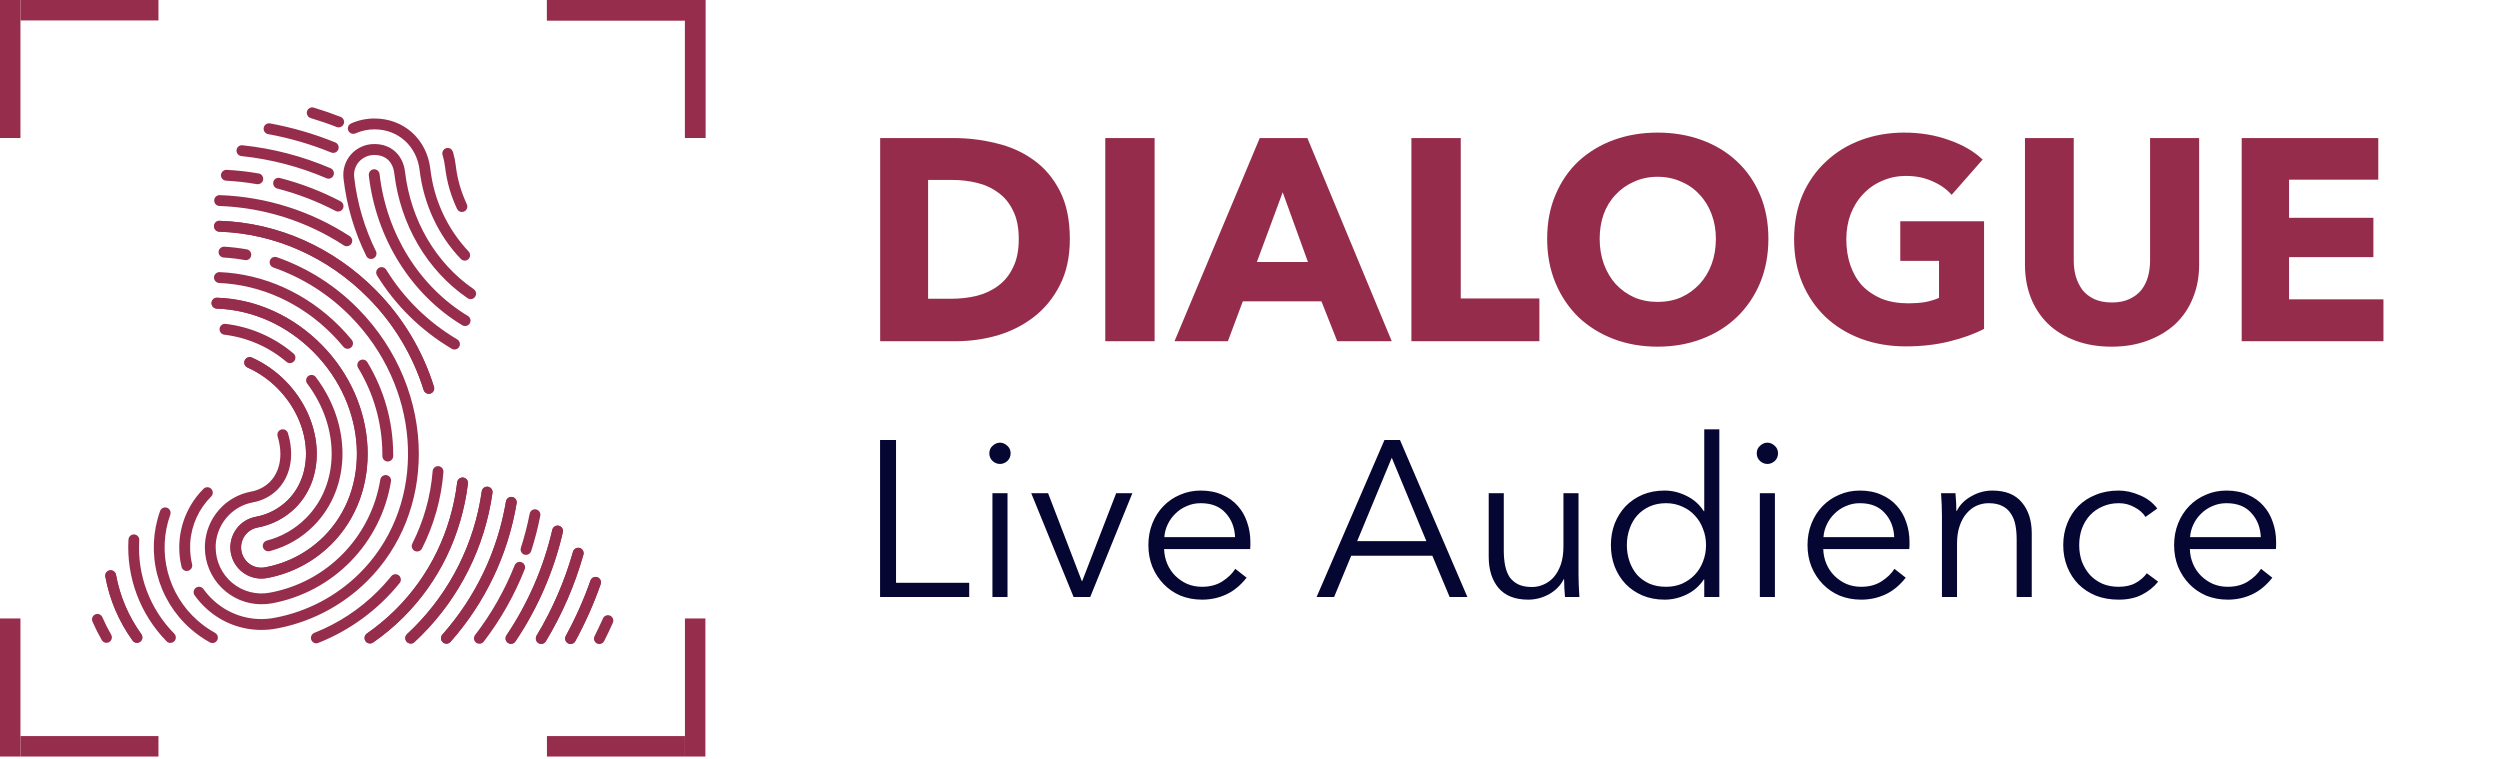 <svg width="303" height="92" viewBox="0 0 303 92" fill="none" xmlns="http://www.w3.org/2000/svg">
<path d="M129.665 28.974C129.665 31.13 129.26 32.997 128.448 34.573C127.66 36.127 126.605 37.414 125.283 38.434C123.985 39.431 122.513 40.173 120.867 40.66C119.22 41.123 117.551 41.355 115.858 41.355H106.677V16.732H115.58C117.319 16.732 119.035 16.941 120.727 17.358C122.42 17.752 123.927 18.425 125.249 19.375C126.57 20.303 127.637 21.555 128.448 23.131C129.26 24.708 129.665 26.656 129.665 28.974ZM123.475 28.974C123.475 27.583 123.243 26.435 122.779 25.531C122.339 24.604 121.736 23.873 120.971 23.34C120.229 22.784 119.371 22.389 118.397 22.158C117.447 21.926 116.461 21.81 115.441 21.81H112.485V36.208H115.302C116.369 36.208 117.389 36.092 118.363 35.86C119.359 35.605 120.229 35.2 120.971 34.643C121.736 34.087 122.339 33.345 122.779 32.417C123.243 31.49 123.475 30.342 123.475 28.974ZM133.958 41.355V16.732H139.939V41.355H133.958ZM162.071 41.355L160.158 36.521H150.629L148.82 41.355H142.352L152.681 16.732H158.454L168.679 41.355H162.071ZM155.463 23.305L152.333 31.756H158.524L155.463 23.305ZM171.062 41.355V16.732H177.044V36.173H186.573V41.355H171.062ZM214.329 28.939C214.329 30.887 213.993 32.672 213.321 34.295C212.648 35.895 211.709 37.275 210.504 38.434C209.321 39.57 207.907 40.451 206.261 41.077C204.614 41.703 202.829 42.016 200.905 42.016C198.98 42.016 197.195 41.703 195.549 41.077C193.926 40.451 192.512 39.57 191.306 38.434C190.123 37.275 189.196 35.895 188.524 34.295C187.851 32.672 187.515 30.887 187.515 28.939C187.515 26.969 187.851 25.195 188.524 23.618C189.196 22.018 190.123 20.662 191.306 19.549C192.512 18.436 193.926 17.578 195.549 16.976C197.195 16.373 198.98 16.071 200.905 16.071C202.829 16.071 204.614 16.373 206.261 16.976C207.907 17.578 209.321 18.436 210.504 19.549C211.709 20.662 212.648 22.018 213.321 23.618C213.993 25.195 214.329 26.969 214.329 28.939ZM207.965 28.939C207.965 27.873 207.791 26.876 207.443 25.948C207.095 25.021 206.608 24.233 205.982 23.584C205.38 22.911 204.638 22.389 203.757 22.018C202.899 21.624 201.948 21.427 200.905 21.427C199.861 21.427 198.911 21.624 198.053 22.018C197.195 22.389 196.453 22.911 195.827 23.584C195.201 24.233 194.714 25.021 194.366 25.948C194.042 26.876 193.879 27.873 193.879 28.939C193.879 30.052 194.053 31.084 194.401 32.035C194.749 32.962 195.224 33.762 195.827 34.434C196.453 35.107 197.195 35.64 198.053 36.034C198.911 36.405 199.861 36.591 200.905 36.591C201.948 36.591 202.899 36.405 203.757 36.034C204.614 35.64 205.356 35.107 205.982 34.434C206.608 33.762 207.095 32.962 207.443 32.035C207.791 31.084 207.965 30.052 207.965 28.939ZM240.468 39.86C239.262 40.486 237.848 40.996 236.225 41.39C234.625 41.784 232.875 41.981 230.974 41.981C229.003 41.981 227.183 41.668 225.513 41.042C223.867 40.416 222.441 39.535 221.236 38.399C220.053 37.263 219.126 35.907 218.453 34.33C217.781 32.73 217.445 30.956 217.445 29.009C217.445 27.038 217.781 25.253 218.453 23.653C219.149 22.053 220.1 20.697 221.305 19.584C222.511 18.448 223.925 17.578 225.548 16.976C227.171 16.373 228.922 16.071 230.8 16.071C232.747 16.071 234.556 16.373 236.225 16.976C237.894 17.555 239.251 18.344 240.294 19.34L236.538 23.618C235.958 22.946 235.193 22.401 234.243 21.984C233.292 21.543 232.214 21.323 231.008 21.323C229.965 21.323 229.003 21.52 228.122 21.914C227.241 22.285 226.476 22.818 225.826 23.514C225.177 24.186 224.667 24.998 224.296 25.948C223.948 26.876 223.774 27.896 223.774 29.009C223.774 30.145 223.937 31.188 224.261 32.139C224.586 33.09 225.061 33.913 225.687 34.608C226.336 35.281 227.125 35.814 228.052 36.208C229.003 36.579 230.081 36.764 231.287 36.764C231.982 36.764 232.643 36.718 233.269 36.625C233.895 36.509 234.475 36.336 235.008 36.104V31.617H230.313V26.818H240.468V39.86ZM266.536 32.069C266.536 33.553 266.281 34.91 265.771 36.139C265.284 37.344 264.577 38.388 263.65 39.269C262.722 40.126 261.598 40.799 260.276 41.286C258.978 41.773 257.529 42.016 255.929 42.016C254.306 42.016 252.845 41.773 251.547 41.286C250.248 40.799 249.147 40.126 248.243 39.269C247.339 38.388 246.643 37.344 246.156 36.139C245.669 34.91 245.426 33.553 245.426 32.069V16.732H251.338V31.582C251.338 32.255 251.419 32.892 251.582 33.495C251.767 34.098 252.034 34.643 252.381 35.13C252.752 35.594 253.228 35.965 253.807 36.243C254.41 36.521 255.129 36.66 255.964 36.66C256.798 36.66 257.505 36.521 258.085 36.243C258.688 35.965 259.175 35.594 259.546 35.13C259.917 34.643 260.183 34.098 260.346 33.495C260.508 32.892 260.589 32.255 260.589 31.582V16.732H266.536V32.069ZM271.693 41.355V16.732H288.248V21.775H277.432V26.401H287.656V31.165H277.432V36.278H288.874V41.355H271.693Z" fill="#962C4C"/>
<path d="M108.599 70.635H117.468V72.355H106.664V53.328H108.599V70.635ZM122.111 72.355H120.283V59.778H122.111V72.355ZM122.487 54.941C122.487 55.317 122.353 55.63 122.084 55.881C121.815 56.114 121.519 56.231 121.197 56.231C120.874 56.231 120.579 56.114 120.31 55.881C120.041 55.63 119.907 55.317 119.907 54.941C119.907 54.565 120.041 54.26 120.31 54.027C120.579 53.776 120.874 53.651 121.197 53.651C121.519 53.651 121.815 53.776 122.084 54.027C122.353 54.26 122.487 54.565 122.487 54.941ZM132.135 72.355H130.119L124.986 59.778H127.029L131.114 70.42H131.167L135.279 59.778H137.241L132.135 72.355ZM149.691 65.099C149.637 63.917 149.252 62.94 148.536 62.17C147.837 61.382 146.833 60.987 145.526 60.987C144.916 60.987 144.352 61.104 143.833 61.337C143.313 61.552 142.856 61.856 142.462 62.251C142.068 62.627 141.754 63.066 141.521 63.567C141.288 64.051 141.154 64.562 141.118 65.099H149.691ZM151.545 65.69C151.545 65.816 151.545 65.95 151.545 66.094C151.545 66.237 151.536 66.389 151.519 66.55H141.091C141.109 67.177 141.235 67.769 141.468 68.324C141.701 68.879 142.023 69.363 142.435 69.775C142.847 70.187 143.331 70.519 143.886 70.77C144.442 71.002 145.042 71.119 145.687 71.119C146.636 71.119 147.452 70.904 148.132 70.474C148.831 70.026 149.36 69.516 149.718 68.942L151.089 70.017C150.336 70.967 149.503 71.647 148.589 72.06C147.693 72.472 146.726 72.678 145.687 72.678C144.755 72.678 143.886 72.516 143.08 72.194C142.292 71.854 141.611 71.388 141.038 70.796C140.464 70.205 140.007 69.507 139.667 68.7C139.345 67.894 139.183 67.016 139.183 66.067C139.183 65.117 139.345 64.239 139.667 63.433C139.99 62.627 140.437 61.928 141.011 61.337C141.584 60.746 142.256 60.289 143.026 59.966C143.797 59.626 144.63 59.456 145.526 59.456C146.511 59.456 147.38 59.626 148.132 59.966C148.885 60.289 149.512 60.737 150.014 61.31C150.515 61.865 150.891 62.519 151.142 63.272C151.411 64.024 151.545 64.831 151.545 65.69ZM161.695 72.355H159.572L167.796 53.328H169.677L177.847 72.355H175.697L173.601 67.357H163.765L161.695 72.355ZM164.49 65.583H172.875L168.683 55.478L164.49 65.583ZM189.677 72.355C189.641 72.015 189.614 71.639 189.596 71.227C189.578 70.814 189.569 70.474 189.569 70.205H189.515C189.157 70.94 188.575 71.54 187.769 72.006C186.962 72.454 186.111 72.678 185.216 72.678C183.621 72.678 182.421 72.203 181.614 71.253C180.826 70.304 180.432 69.05 180.432 67.491V59.778H182.259V66.739C182.259 67.401 182.313 68.002 182.421 68.539C182.528 69.077 182.707 69.542 182.958 69.936C183.227 70.313 183.576 70.608 184.006 70.823C184.454 71.038 185.01 71.146 185.672 71.146C186.156 71.146 186.622 71.047 187.07 70.85C187.536 70.653 187.948 70.358 188.306 69.963C188.664 69.551 188.951 69.041 189.166 68.432C189.381 67.805 189.489 67.07 189.489 66.228V59.778H191.316V69.587C191.316 69.928 191.325 70.367 191.343 70.904C191.361 71.442 191.388 71.925 191.423 72.355H189.677ZM206.501 70.232C205.964 71.038 205.265 71.647 204.405 72.06C203.545 72.472 202.658 72.678 201.745 72.678C200.759 72.678 199.863 72.507 199.057 72.167C198.269 71.827 197.588 71.361 197.015 70.77C196.459 70.178 196.02 69.48 195.698 68.674C195.393 67.867 195.241 66.998 195.241 66.067C195.241 65.135 195.393 64.266 195.698 63.46C196.02 62.654 196.459 61.955 197.015 61.364C197.588 60.773 198.269 60.307 199.057 59.966C199.863 59.626 200.759 59.456 201.745 59.456C202.658 59.456 203.545 59.671 204.405 60.101C205.265 60.513 205.964 61.131 206.501 61.955H206.555V52.038H208.383V72.355H206.555V70.232H206.501ZM197.176 66.067C197.176 66.765 197.284 67.428 197.499 68.055C197.714 68.665 198.018 69.202 198.412 69.668C198.824 70.116 199.326 70.474 199.917 70.743C200.508 70.994 201.18 71.119 201.933 71.119C202.631 71.119 203.276 70.994 203.868 70.743C204.459 70.474 204.97 70.116 205.4 69.668C205.829 69.22 206.161 68.691 206.394 68.082C206.645 67.455 206.77 66.783 206.77 66.067C206.77 65.35 206.645 64.687 206.394 64.078C206.161 63.451 205.829 62.913 205.4 62.465C204.97 62 204.459 61.641 203.868 61.391C203.276 61.122 202.631 60.987 201.933 60.987C201.18 60.987 200.508 61.122 199.917 61.391C199.326 61.659 198.824 62.027 198.412 62.492C198.018 62.94 197.714 63.478 197.499 64.105C197.284 64.714 197.176 65.368 197.176 66.067ZM215.12 72.355H213.293V59.778H215.12V72.355ZM215.497 54.941C215.497 55.317 215.362 55.63 215.094 55.881C214.825 56.114 214.529 56.231 214.207 56.231C213.884 56.231 213.589 56.114 213.32 55.881C213.051 55.63 212.917 55.317 212.917 54.941C212.917 54.565 213.051 54.26 213.32 54.027C213.589 53.776 213.884 53.651 214.207 53.651C214.529 53.651 214.825 53.776 215.094 54.027C215.362 54.26 215.497 54.565 215.497 54.941ZM229.579 65.099C229.525 63.917 229.14 62.94 228.423 62.17C227.724 61.382 226.721 60.987 225.413 60.987C224.804 60.987 224.24 61.104 223.72 61.337C223.201 61.552 222.744 61.856 222.35 62.251C221.955 62.627 221.642 63.066 221.409 63.567C221.176 64.051 221.042 64.562 221.006 65.099H229.579ZM231.433 65.69C231.433 65.816 231.433 65.95 231.433 66.094C231.433 66.237 231.424 66.389 231.406 66.55H220.979C220.997 67.177 221.122 67.769 221.355 68.324C221.588 68.879 221.911 69.363 222.323 69.775C222.735 70.187 223.218 70.519 223.774 70.77C224.329 71.002 224.929 71.119 225.574 71.119C226.524 71.119 227.339 70.904 228.02 70.474C228.719 70.026 229.247 69.516 229.606 68.942L230.976 70.017C230.224 70.967 229.391 71.647 228.477 72.06C227.581 72.472 226.614 72.678 225.574 72.678C224.643 72.678 223.774 72.516 222.968 72.194C222.179 71.854 221.499 71.388 220.925 70.796C220.352 70.205 219.895 69.507 219.555 68.7C219.232 67.894 219.071 67.016 219.071 66.067C219.071 65.117 219.232 64.239 219.555 63.433C219.877 62.627 220.325 61.928 220.898 61.337C221.472 60.746 222.143 60.289 222.914 59.966C223.684 59.626 224.517 59.456 225.413 59.456C226.399 59.456 227.267 59.626 228.02 59.966C228.772 60.289 229.4 60.737 229.901 61.31C230.403 61.865 230.779 62.519 231.03 63.272C231.299 64.024 231.433 64.831 231.433 65.69ZM237.003 59.778C237.039 60.118 237.066 60.495 237.084 60.907C237.102 61.319 237.111 61.659 237.111 61.928H237.164C237.523 61.194 238.105 60.602 238.911 60.154C239.717 59.688 240.568 59.456 241.464 59.456C243.059 59.456 244.25 59.93 245.038 60.88C245.845 61.83 246.248 63.084 246.248 64.642V72.355H244.42V65.395C244.42 64.732 244.367 64.132 244.259 63.594C244.152 63.057 243.963 62.6 243.695 62.224C243.444 61.83 243.095 61.525 242.647 61.31C242.217 61.095 241.67 60.987 241.007 60.987C240.524 60.987 240.049 61.086 239.583 61.283C239.135 61.48 238.732 61.785 238.374 62.197C238.015 62.591 237.729 63.102 237.514 63.729C237.299 64.338 237.191 65.063 237.191 65.905V72.355H235.364V62.546C235.364 62.206 235.355 61.767 235.337 61.229C235.319 60.692 235.292 60.208 235.256 59.778H237.003ZM260.036 62.654C259.731 62.17 259.283 61.776 258.692 61.471C258.119 61.149 257.492 60.987 256.811 60.987C256.076 60.987 255.413 61.122 254.822 61.391C254.231 61.641 253.72 62 253.29 62.465C252.878 62.913 252.556 63.451 252.323 64.078C252.108 64.687 252 65.35 252 66.067C252 66.783 252.108 67.446 252.323 68.055C252.556 68.665 252.878 69.202 253.29 69.668C253.702 70.116 254.204 70.474 254.795 70.743C255.386 70.994 256.049 71.119 256.784 71.119C257.59 71.119 258.271 70.967 258.826 70.662C259.382 70.358 259.839 69.963 260.197 69.48L261.568 70.501C261.03 71.164 260.367 71.692 259.579 72.087C258.808 72.481 257.877 72.678 256.784 72.678C255.763 72.678 254.84 72.516 254.016 72.194C253.192 71.854 252.484 71.388 251.893 70.796C251.32 70.205 250.872 69.507 250.549 68.7C250.227 67.894 250.065 67.016 250.065 66.067C250.065 65.117 250.227 64.239 250.549 63.433C250.872 62.627 251.32 61.928 251.893 61.337C252.484 60.746 253.192 60.289 254.016 59.966C254.84 59.626 255.763 59.456 256.784 59.456C257.626 59.456 258.477 59.644 259.337 60.02C260.215 60.378 260.923 60.916 261.46 61.632L260.036 62.654ZM274.01 65.099C273.956 63.917 273.571 62.94 272.855 62.17C272.156 61.382 271.153 60.987 269.845 60.987C269.236 60.987 268.671 61.104 268.152 61.337C267.632 61.552 267.175 61.856 266.781 62.251C266.387 62.627 266.073 63.066 265.84 63.567C265.608 64.051 265.473 64.562 265.437 65.099H274.01ZM275.865 65.69C275.865 65.816 275.865 65.95 275.865 66.094C275.865 66.237 275.856 66.389 275.838 66.55H265.411C265.428 67.177 265.554 67.769 265.787 68.324C266.02 68.879 266.342 69.363 266.754 69.775C267.166 70.187 267.65 70.519 268.205 70.77C268.761 71.002 269.361 71.119 270.006 71.119C270.956 71.119 271.771 70.904 272.452 70.474C273.15 70.026 273.679 69.516 274.037 68.942L275.408 70.017C274.655 70.967 273.822 71.647 272.908 72.06C272.013 72.472 271.045 72.678 270.006 72.678C269.074 72.678 268.205 72.516 267.399 72.194C266.611 71.854 265.93 71.388 265.357 70.796C264.783 70.205 264.327 69.507 263.986 68.7C263.664 67.894 263.502 67.016 263.502 66.067C263.502 65.117 263.664 64.239 263.986 63.433C264.309 62.627 264.757 61.928 265.33 61.337C265.903 60.746 266.575 60.289 267.345 59.966C268.116 59.626 268.949 59.456 269.845 59.456C270.83 59.456 271.699 59.626 272.452 59.966C273.204 60.289 273.831 60.737 274.333 61.31C274.834 61.865 275.211 62.519 275.461 63.272C275.73 64.024 275.865 64.831 275.865 65.69Z" fill="#060633"/>
<g clip-path="url(#clip0_4163:153049)">
<path fill-rule="evenodd" clip-rule="evenodd" d="M83.015 2.478H66.288V0H83.015V2.478Z" fill="#972D4C"/>
<path fill-rule="evenodd" clip-rule="evenodd" d="M83.015 16.727L83.015 -1.08319e-07L85.493 0L85.493 16.727L83.015 16.727Z" fill="#972D4C"/>
<path fill-rule="evenodd" clip-rule="evenodd" d="M83.015 2.478H66.288V0H83.015V2.478Z" fill="#972D4C"/>
<path fill-rule="evenodd" clip-rule="evenodd" d="M83.015 16.727L83.015 -1.08319e-07L85.493 0L85.493 16.727L83.015 16.727Z" fill="#972D4C"/>
<path fill-rule="evenodd" clip-rule="evenodd" d="M83.015 89.21H66.288V91.688H83.015V89.21Z" fill="#972D4C"/>
<path fill-rule="evenodd" clip-rule="evenodd" d="M83.015 74.961L83.015 91.688L85.493 91.688L85.493 74.961L83.015 74.961Z" fill="#972D4C"/>
<path fill-rule="evenodd" clip-rule="evenodd" d="M2.478 2.478H19.205V0H2.478V2.478Z" fill="#972D4C"/>
<path fill-rule="evenodd" clip-rule="evenodd" d="M2.478 16.727L2.478 -1.08319e-07L0 0L7.31157e-07 16.727L2.478 16.727Z" fill="#972D4C"/>
<path fill-rule="evenodd" clip-rule="evenodd" d="M2.478 89.21H19.205V91.688H2.478V89.21Z" fill="#972D4C"/>
<path fill-rule="evenodd" clip-rule="evenodd" d="M2.478 74.961L2.478 91.688L0 91.688L7.31156e-07 74.961L2.478 74.961Z" fill="#972D4C"/>
</g>
<g clip-path="url(#clip1_4163:153049)">
<path d="M44.839 77.987C44.699 77.987 44.563 77.943 44.45 77.86C44.337 77.777 44.254 77.66 44.212 77.526C44.17 77.392 44.172 77.248 44.217 77.115C44.263 76.982 44.349 76.867 44.464 76.787C45.706 75.923 46.872 74.953 47.947 73.886C52.095 69.754 54.678 64.416 55.415 58.452C55.436 58.279 55.525 58.121 55.662 58.014C55.799 57.906 55.973 57.858 56.145 57.88C56.318 57.901 56.475 57.99 56.581 58.128C56.688 58.266 56.736 58.441 56.715 58.614C55.937 64.866 53.228 70.483 48.868 74.829C47.74 75.951 46.516 76.971 45.21 77.877C45.101 77.951 44.971 77.989 44.839 77.987ZM38.343 77.971C38.19 77.972 38.042 77.919 37.924 77.821C37.806 77.723 37.725 77.587 37.697 77.436C37.668 77.285 37.693 77.128 37.767 76.994C37.841 76.859 37.96 76.755 38.102 76.699C40.972 75.567 43.581 73.857 45.768 71.674L45.846 71.596C46.316 71.123 46.769 70.619 47.195 70.115L47.208 70.098L47.232 70.07L47.265 70.029L47.418 69.834C47.503 69.727 47.62 69.65 47.75 69.612C47.881 69.575 48.02 69.579 48.149 69.625C48.277 69.671 48.388 69.756 48.466 69.868C48.544 69.98 48.586 70.113 48.585 70.25C48.584 70.401 48.533 70.547 48.439 70.664C45.829 73.894 42.435 76.391 38.584 77.916C38.508 77.95 38.426 77.969 38.343 77.971ZM25.754 77.938C25.644 77.938 25.536 77.91 25.439 77.858C24.587 77.388 23.79 76.825 23.06 76.18C21.101 74.447 19.705 72.163 19.053 69.624C18.401 67.084 18.522 64.406 19.402 61.937C19.431 61.856 19.476 61.781 19.534 61.717C19.591 61.653 19.661 61.601 19.739 61.564C19.817 61.527 19.901 61.505 19.987 61.501C20.073 61.497 20.159 61.51 20.24 61.539C20.321 61.568 20.396 61.613 20.459 61.671C20.523 61.729 20.575 61.799 20.612 61.877C20.649 61.955 20.67 62.04 20.674 62.127C20.678 62.213 20.666 62.299 20.637 62.381C19.844 64.602 19.734 67.01 20.321 69.295C20.907 71.579 22.164 73.633 23.927 75.191C24.582 75.772 25.299 76.278 26.065 76.701C26.193 76.771 26.294 76.882 26.353 77.016C26.411 77.151 26.423 77.301 26.387 77.443C26.351 77.585 26.268 77.71 26.153 77.8C26.038 77.89 25.896 77.938 25.75 77.938H25.754ZM31.665 76.347C29.251 76.347 26.921 75.458 25.115 73.849C24.544 73.344 24.033 72.777 23.589 72.157C23.539 72.087 23.503 72.007 23.483 71.923C23.464 71.839 23.461 71.751 23.475 71.666C23.489 71.581 23.52 71.499 23.565 71.425C23.61 71.352 23.67 71.288 23.74 71.238C23.81 71.187 23.889 71.151 23.973 71.132C24.056 71.112 24.143 71.109 24.228 71.123C24.313 71.137 24.394 71.168 24.467 71.213C24.541 71.259 24.604 71.319 24.654 71.389C25.04 71.928 25.485 72.421 25.98 72.86C26.962 73.735 28.13 74.372 29.396 74.722C30.661 75.072 31.989 75.125 33.278 74.878C37.18 74.157 40.776 72.272 43.597 69.469C44.041 69.026 44.462 68.565 44.858 68.087C51.745 59.779 50.843 46.83 42.48 38.343C39.854 35.671 36.652 33.643 33.121 32.416C32.991 32.371 32.879 32.287 32.8 32.175C32.72 32.064 32.678 31.93 32.678 31.792C32.678 31.72 32.69 31.648 32.712 31.579C32.74 31.497 32.784 31.422 32.841 31.357C32.898 31.292 32.967 31.239 33.044 31.201C33.121 31.163 33.205 31.14 33.291 31.135C33.377 31.13 33.463 31.141 33.544 31.169C37.267 32.465 40.643 34.604 43.41 37.421C48.293 42.377 50.761 48.779 50.761 55.004C50.761 60.703 48.695 66.251 44.52 70.408C44.093 70.834 43.649 71.239 43.189 71.624C40.573 73.811 37.469 75.329 34.143 76.051C33.937 76.096 33.729 76.138 33.519 76.177C32.908 76.292 32.287 76.349 31.665 76.347ZM31.665 73.235C29.852 73.229 28.115 72.502 26.834 71.212C25.553 69.922 24.832 68.175 24.829 66.353C24.829 66.216 24.833 66.079 24.841 65.942C24.929 64.412 25.524 62.954 26.532 61.803C27.539 60.651 28.901 59.871 30.4 59.587C31.267 59.441 32.069 59.032 32.699 58.415C33.542 57.575 33.982 56.379 33.984 55.025C33.978 54.299 33.864 53.578 33.645 52.886C33.627 52.823 33.617 52.757 33.616 52.691C33.616 52.533 33.672 52.38 33.774 52.261C33.877 52.141 34.018 52.062 34.173 52.039C34.328 52.015 34.487 52.048 34.62 52.132C34.752 52.216 34.851 52.345 34.897 52.495C35.153 53.318 35.284 54.174 35.286 55.035C35.286 56.737 34.703 58.264 33.612 59.358C32.797 60.162 31.758 60.696 30.633 60.89C29.551 61.093 28.554 61.618 27.774 62.398C26.803 63.365 26.221 64.657 26.141 66.028C26.141 66.14 26.141 66.249 26.141 66.36C26.142 67.178 26.322 67.986 26.669 68.726C27.015 69.466 27.519 70.12 28.145 70.642C28.772 71.165 29.505 71.542 30.292 71.747C31.08 71.952 31.903 71.981 32.703 71.831C36.069 71.216 39.163 69.57 41.56 67.118C43.958 64.665 45.541 61.527 46.093 58.133C46.118 57.969 46.205 57.82 46.335 57.717C46.465 57.614 46.63 57.564 46.795 57.578C46.96 57.592 47.114 57.668 47.225 57.792C47.337 57.915 47.397 58.076 47.395 58.243C47.395 58.281 47.391 58.319 47.385 58.356C46.788 62.015 45.079 65.398 42.493 68.042C39.908 70.686 36.573 72.462 32.944 73.126C32.522 73.201 32.094 73.236 31.665 73.231V73.235ZM31.665 70.123C30.732 70.121 29.833 69.77 29.144 69.138C28.454 68.507 28.024 67.639 27.936 66.706C27.848 65.772 28.109 64.839 28.669 64.089C29.228 63.338 30.045 62.824 30.961 62.647C32.436 62.383 33.797 61.679 34.868 60.626C38.244 57.266 37.704 51.198 33.667 47.101C32.613 46.026 31.368 45.159 29.997 44.544C29.838 44.473 29.714 44.341 29.652 44.178C29.59 44.015 29.594 43.834 29.665 43.675C29.735 43.515 29.866 43.39 30.029 43.327C30.191 43.265 30.371 43.269 30.53 43.34C32.049 44.023 33.428 44.984 34.598 46.173C39.144 50.788 39.679 57.7 35.791 61.562C34.535 62.801 32.935 63.629 31.202 63.94C30.887 64.001 30.587 64.123 30.319 64.301C30.051 64.478 29.821 64.707 29.641 64.974C29.461 65.241 29.335 65.54 29.27 65.856C29.205 66.172 29.203 66.498 29.264 66.815C29.324 67.131 29.446 67.433 29.622 67.702C29.799 67.972 30.026 68.203 30.292 68.384C30.558 68.565 30.856 68.692 31.17 68.757C31.485 68.822 31.809 68.824 32.124 68.763C34.808 68.27 37.282 66.977 39.226 65.051C45.026 59.276 44.505 49.26 38.06 42.725C34.823 39.441 30.637 37.552 26.273 37.405C26.1 37.399 25.936 37.324 25.817 37.197C25.698 37.069 25.634 36.9 25.64 36.725C25.64 36.638 25.658 36.552 25.693 36.472C25.727 36.392 25.778 36.32 25.841 36.26C25.905 36.201 25.979 36.155 26.061 36.125C26.143 36.096 26.229 36.083 26.316 36.088C31.018 36.247 35.517 38.275 38.991 41.799C45.939 48.85 46.456 59.7 40.141 65.987C38.015 68.098 35.306 69.517 32.367 70.061C32.135 70.102 31.9 70.122 31.665 70.119V70.123ZM22.639 69.207C22.491 69.207 22.348 69.157 22.232 69.065C22.117 68.973 22.035 68.845 22.001 68.701C21.817 67.933 21.725 67.146 21.725 66.356C21.725 66.161 21.725 65.966 21.744 65.757C21.887 63.296 22.929 60.975 24.672 59.241C24.795 59.118 24.962 59.05 25.136 59.05C25.31 59.051 25.476 59.121 25.599 59.245C25.721 59.369 25.79 59.537 25.789 59.712C25.788 59.887 25.718 60.054 25.595 60.177C24.098 61.666 23.195 63.654 23.056 65.766V65.829C23.056 66.003 23.043 66.177 23.043 66.351C23.042 67.036 23.122 67.72 23.282 68.386C23.294 68.437 23.299 68.489 23.299 68.541C23.299 68.688 23.25 68.831 23.159 68.947C23.068 69.063 22.941 69.145 22.798 69.18C22.749 69.194 22.698 69.202 22.646 69.203L22.639 69.207ZM50.555 66.843C50.452 66.844 50.35 66.819 50.258 66.771C50.181 66.732 50.113 66.678 50.057 66.612C50.001 66.546 49.959 66.47 49.932 66.388C49.906 66.306 49.896 66.219 49.903 66.133C49.909 66.046 49.933 65.963 49.972 65.886C51.355 63.148 52.192 60.165 52.437 57.104C52.45 56.934 52.528 56.776 52.655 56.663C52.781 56.549 52.947 56.49 53.116 56.497C53.286 56.504 53.446 56.576 53.563 56.699C53.68 56.822 53.745 56.986 53.745 57.157C53.746 57.176 53.746 57.194 53.745 57.213C53.488 60.445 52.604 63.595 51.144 66.485C51.089 66.592 51.005 66.681 50.903 66.744C50.8 66.806 50.683 66.839 50.563 66.839L50.555 66.843ZM47 55.936H46.991C46.818 55.933 46.654 55.862 46.532 55.739C46.411 55.615 46.343 55.449 46.343 55.275C46.343 55.185 46.343 55.096 46.343 55.004C46.325 51.325 45.308 47.721 43.401 44.581C43.311 44.431 43.284 44.252 43.325 44.083C43.367 43.913 43.474 43.767 43.622 43.676C43.771 43.586 43.949 43.559 44.118 43.6C44.287 43.642 44.432 43.75 44.522 43.899C46.554 47.245 47.637 51.086 47.654 55.006C47.654 55.101 47.654 55.201 47.654 55.295C47.648 55.464 47.578 55.625 47.458 55.743C47.338 55.862 47.177 55.929 47.008 55.932L47 55.936ZM51.97 47.73C51.831 47.73 51.695 47.685 51.582 47.602C51.469 47.519 51.386 47.401 51.345 47.267C50.033 43.078 47.742 39.264 44.664 36.147C39.754 31.165 33.331 28.299 26.573 28.078C26.486 28.076 26.402 28.056 26.323 28.02C26.245 27.985 26.174 27.934 26.116 27.87C26.057 27.807 26.011 27.733 25.98 27.652C25.95 27.571 25.936 27.485 25.939 27.398C25.94 27.312 25.959 27.226 25.994 27.146C26.029 27.067 26.079 26.995 26.142 26.936C26.206 26.876 26.28 26.83 26.361 26.8C26.442 26.77 26.529 26.757 26.615 26.762C33.71 26.994 40.448 29.999 45.595 35.219C48.819 38.488 51.218 42.484 52.592 46.875C52.618 46.957 52.627 47.044 52.619 47.13C52.611 47.216 52.587 47.3 52.547 47.377C52.507 47.453 52.452 47.521 52.386 47.576C52.319 47.632 52.243 47.673 52.161 47.699C52.102 47.719 52.04 47.73 51.978 47.732L51.97 47.73ZM42.124 42.274C42.027 42.274 41.932 42.252 41.844 42.211C41.757 42.169 41.68 42.109 41.618 42.033C41.195 41.516 40.74 41.008 40.258 40.527C36.518 36.731 31.655 34.518 26.563 34.297C26.394 34.289 26.235 34.216 26.119 34.093C26.002 33.971 25.937 33.808 25.937 33.639V33.609C25.946 33.435 26.023 33.272 26.151 33.154C26.279 33.036 26.448 32.974 26.621 32.98C32.042 33.217 37.216 35.567 41.199 39.599C41.702 40.109 42.186 40.648 42.635 41.197C42.744 41.333 42.796 41.506 42.779 41.679C42.762 41.853 42.677 42.012 42.544 42.123C42.428 42.22 42.282 42.274 42.132 42.276L42.124 42.274ZM29.787 31.529C29.749 31.528 29.711 31.525 29.673 31.519C28.824 31.367 27.967 31.266 27.107 31.214C26.941 31.204 26.784 31.13 26.67 31.007C26.556 30.885 26.492 30.723 26.493 30.556V30.517C26.505 30.342 26.585 30.18 26.715 30.064C26.845 29.949 27.015 29.89 27.189 29.899C28.101 29.954 29.01 30.061 29.91 30.222C30.061 30.249 30.198 30.328 30.297 30.446C30.395 30.565 30.45 30.714 30.45 30.868C30.45 30.907 30.447 30.947 30.44 30.985C30.414 31.138 30.335 31.276 30.217 31.376C30.099 31.476 29.949 31.53 29.795 31.53L29.787 31.529Z" fill="#972D4C"/>
<path d="M20.657 77.924C20.571 77.925 20.485 77.908 20.405 77.874C20.326 77.84 20.253 77.791 20.193 77.729C18.606 76.112 17.374 74.178 16.578 72.053C15.782 69.927 15.439 67.657 15.571 65.389C15.576 65.303 15.598 65.219 15.636 65.141C15.673 65.063 15.726 64.993 15.79 64.936C15.854 64.879 15.929 64.835 16.011 64.806C16.092 64.778 16.178 64.766 16.264 64.771C16.35 64.776 16.434 64.798 16.511 64.836C16.589 64.874 16.658 64.927 16.715 64.991C16.772 65.056 16.816 65.131 16.844 65.213C16.872 65.295 16.884 65.381 16.879 65.468C16.745 67.551 17.055 69.639 17.787 71.593C18.519 73.547 19.656 75.321 21.124 76.799C21.215 76.891 21.277 77.009 21.301 77.136C21.326 77.264 21.312 77.396 21.263 77.516C21.213 77.636 21.129 77.738 21.021 77.81C20.913 77.882 20.787 77.92 20.657 77.92V77.924Z" fill="#972D4C"/>
<path d="M16.605 77.91C16.501 77.91 16.399 77.886 16.306 77.838C16.213 77.791 16.134 77.722 16.073 77.637C14.41 75.337 13.281 72.692 12.768 69.897C12.737 69.725 12.774 69.547 12.873 69.403C12.971 69.259 13.122 69.161 13.293 69.129C13.464 69.097 13.64 69.135 13.784 69.234C13.927 69.332 14.025 69.484 14.057 69.656C14.532 72.26 15.582 74.724 17.13 76.865C17.201 76.963 17.243 77.079 17.253 77.2C17.262 77.321 17.238 77.442 17.184 77.55C17.129 77.659 17.046 77.749 16.943 77.813C16.84 77.876 16.722 77.91 16.601 77.91H16.605Z" fill="#972D4C"/>
<path d="M51.978 47.732C51.838 47.732 51.702 47.687 51.59 47.604C51.477 47.52 51.394 47.403 51.352 47.269C50.041 43.079 47.75 39.266 44.672 36.149C39.762 31.167 33.338 28.301 26.58 28.08C26.494 28.078 26.409 28.058 26.331 28.022C26.253 27.986 26.182 27.936 26.123 27.872C26.064 27.809 26.018 27.735 25.988 27.654C25.958 27.573 25.944 27.487 25.946 27.401C25.948 27.314 25.966 27.228 26.001 27.148C26.036 27.069 26.087 26.997 26.15 26.938C26.213 26.878 26.287 26.832 26.369 26.802C26.45 26.772 26.536 26.759 26.623 26.764C33.717 26.996 40.456 30.001 45.603 35.221C48.827 38.49 51.226 42.486 52.6 46.877C52.626 46.959 52.635 47.046 52.627 47.132C52.619 47.218 52.594 47.302 52.554 47.379C52.514 47.455 52.459 47.523 52.393 47.578C52.327 47.634 52.251 47.675 52.168 47.701C52.107 47.721 52.043 47.732 51.978 47.732ZM55.088 42.364C54.972 42.363 54.859 42.332 54.759 42.274C51.063 40.093 47.95 37.04 45.692 33.379C45.627 33.275 45.592 33.154 45.593 33.031C45.593 32.888 45.639 32.748 45.724 32.634C45.81 32.52 45.93 32.436 46.067 32.397C46.204 32.357 46.35 32.364 46.483 32.415C46.616 32.466 46.728 32.56 46.804 32.681C48.949 36.161 51.906 39.063 55.418 41.135C55.543 41.207 55.641 41.319 55.697 41.454C55.752 41.588 55.761 41.737 55.724 41.877C55.686 42.017 55.603 42.141 55.488 42.229C55.373 42.317 55.232 42.364 55.088 42.364ZM56.371 39.517C56.252 39.518 56.136 39.485 56.034 39.423C49.815 35.674 45.574 28.883 44.699 21.254C44.697 21.229 44.697 21.203 44.699 21.178C44.698 21.009 44.761 20.846 44.876 20.723C44.991 20.6 45.148 20.526 45.316 20.516C45.484 20.506 45.649 20.562 45.777 20.671C45.905 20.78 45.987 20.934 46.005 21.102C46.833 28.33 50.837 34.75 56.711 38.294C56.808 38.352 56.889 38.435 56.944 38.534C57 38.633 57.03 38.745 57.029 38.859C57.03 38.978 56.998 39.095 56.936 39.197C56.878 39.294 56.796 39.375 56.697 39.432C56.599 39.488 56.488 39.517 56.374 39.517H56.371ZM57.041 36.258C56.909 36.258 56.781 36.218 56.672 36.143C51.768 32.775 48.528 27.252 47.783 20.989C47.62 19.607 46.726 18.785 45.391 18.785C45.038 18.778 44.688 18.847 44.364 18.988C44.04 19.129 43.75 19.338 43.513 19.602C43.122 20.041 42.908 20.612 42.913 21.201C42.913 21.303 42.919 21.405 42.93 21.506C43.29 24.634 44.189 27.675 45.587 30.493C45.645 30.646 45.645 30.815 45.586 30.967C45.527 31.12 45.414 31.245 45.269 31.318C45.123 31.391 44.956 31.407 44.799 31.363C44.642 31.319 44.508 31.218 44.421 31.079C42.955 28.124 42.012 24.934 41.636 21.653C41.618 21.505 41.609 21.356 41.608 21.207C41.605 20.291 41.936 19.405 42.539 18.718C42.898 18.315 43.339 17.994 43.832 17.777C44.325 17.559 44.858 17.451 45.397 17.458C47.399 17.458 48.849 18.781 49.09 20.826C49.787 26.711 52.823 31.894 57.416 35.047C57.504 35.108 57.576 35.19 57.626 35.285C57.675 35.379 57.702 35.485 57.702 35.592C57.702 35.725 57.662 35.854 57.587 35.963C57.528 36.053 57.447 36.127 57.353 36.179C57.258 36.23 57.153 36.258 57.045 36.258H57.041ZM56.328 31.585C56.24 31.586 56.154 31.57 56.073 31.536C55.992 31.502 55.919 31.453 55.858 31.39C53.119 28.547 51.344 24.724 50.858 20.627C50.512 17.712 48.264 15.678 45.391 15.678C44.595 15.677 43.807 15.843 43.08 16.167C42.921 16.237 42.74 16.241 42.578 16.178C42.416 16.116 42.285 15.991 42.215 15.831C42.178 15.747 42.158 15.657 42.158 15.565C42.158 15.438 42.195 15.313 42.264 15.206C42.333 15.098 42.431 15.014 42.547 14.961C43.442 14.563 44.41 14.359 45.389 14.362C48.948 14.362 51.731 16.872 52.157 20.471C52.582 24.223 54.211 27.735 56.796 30.476C56.886 30.569 56.946 30.686 56.969 30.813C56.992 30.94 56.978 31.071 56.928 31.19C56.878 31.308 56.794 31.41 56.687 31.481C56.58 31.553 56.454 31.591 56.326 31.591L56.328 31.585ZM42.038 29.85C41.913 29.851 41.79 29.815 41.684 29.747C37.18 26.807 31.965 25.154 26.598 24.966C26.427 24.961 26.265 24.89 26.147 24.767C26.028 24.644 25.962 24.479 25.962 24.308C25.962 24.308 25.962 24.296 25.962 24.288C25.963 24.201 25.982 24.116 26.017 24.036C26.051 23.957 26.102 23.885 26.165 23.825C26.227 23.766 26.302 23.72 26.383 23.689C26.464 23.659 26.55 23.645 26.636 23.649C32.24 23.843 37.686 25.564 42.392 28.629C42.511 28.706 42.603 28.82 42.653 28.954C42.702 29.087 42.708 29.233 42.667 29.37C42.627 29.507 42.544 29.627 42.43 29.712C42.316 29.798 42.178 29.843 42.036 29.843L42.038 29.85ZM55.98 25.695C55.858 25.694 55.739 25.658 55.635 25.592C55.532 25.526 55.45 25.433 55.397 25.322C54.64 23.725 54.15 22.014 53.945 20.258C53.888 19.788 53.795 19.324 53.667 18.869C53.602 18.725 53.59 18.563 53.634 18.411C53.677 18.259 53.773 18.128 53.904 18.041C54.046 17.946 54.22 17.911 54.388 17.944C54.555 17.978 54.703 18.076 54.798 18.218C54.844 18.286 54.881 18.36 54.907 18.437C55.065 18.981 55.178 19.537 55.245 20.1C55.245 20.172 55.263 20.244 55.27 20.315C55.459 21.737 55.852 23.124 56.437 24.433L56.489 24.55V24.564L56.577 24.759C56.62 24.847 56.642 24.944 56.641 25.042C56.64 25.165 56.605 25.286 56.539 25.389C56.474 25.493 56.38 25.576 56.27 25.628C56.179 25.671 56.08 25.692 55.98 25.689V25.695ZM40.979 25.642C40.874 25.642 40.77 25.617 40.678 25.568C38.428 24.393 36.052 23.48 33.597 22.849C33.456 22.812 33.331 22.729 33.242 22.613C33.153 22.498 33.105 22.356 33.105 22.21C33.105 22.154 33.111 22.099 33.124 22.046C33.146 21.962 33.183 21.883 33.235 21.814C33.286 21.745 33.351 21.686 33.425 21.642C33.499 21.598 33.581 21.569 33.666 21.557C33.751 21.545 33.838 21.549 33.921 21.571C36.474 22.229 38.943 23.178 41.282 24.4C41.388 24.456 41.477 24.54 41.539 24.643C41.601 24.747 41.634 24.865 41.634 24.986C41.634 25.091 41.609 25.195 41.56 25.289C41.504 25.394 41.42 25.483 41.318 25.544C41.215 25.605 41.098 25.637 40.979 25.636V25.642ZM31.247 22.321C31.209 22.325 31.172 22.325 31.134 22.321C29.899 22.107 28.653 21.966 27.402 21.899C27.235 21.89 27.077 21.818 26.961 21.695C26.845 21.573 26.78 21.411 26.78 21.243C26.78 21.231 26.78 21.219 26.78 21.207C26.792 21.034 26.87 20.872 26.998 20.756C27.127 20.639 27.296 20.578 27.468 20.584C28.772 20.653 30.07 20.8 31.356 21.024C31.508 21.05 31.645 21.13 31.744 21.249C31.843 21.367 31.898 21.517 31.898 21.672C31.901 21.71 31.901 21.748 31.898 21.786C31.869 21.937 31.788 22.074 31.669 22.171C31.55 22.268 31.4 22.321 31.247 22.319V22.321ZM39.826 21.657C39.738 21.656 39.651 21.638 39.569 21.604C36.283 20.191 32.804 19.285 29.249 18.916C29.088 18.898 28.94 18.821 28.833 18.701C28.725 18.58 28.666 18.423 28.666 18.261C28.666 18.238 28.666 18.216 28.666 18.193C28.674 18.107 28.699 18.023 28.74 17.947C28.78 17.87 28.836 17.803 28.903 17.748C28.97 17.694 29.047 17.653 29.13 17.629C29.212 17.605 29.299 17.597 29.385 17.607C33.067 17.993 36.67 18.932 40.075 20.393C40.213 20.453 40.326 20.559 40.396 20.693C40.465 20.828 40.487 20.982 40.457 21.13C40.427 21.279 40.347 21.412 40.231 21.508C40.114 21.604 39.969 21.657 39.818 21.659L39.826 21.657ZM40.392 18.531C40.308 18.531 40.225 18.515 40.147 18.484C37.677 17.479 35.112 16.732 32.491 16.253C32.34 16.225 32.203 16.145 32.105 16.026C32.007 15.908 31.953 15.759 31.952 15.604C31.953 15.564 31.956 15.525 31.962 15.485C31.995 15.314 32.093 15.162 32.236 15.063C32.379 14.964 32.555 14.925 32.726 14.956C35.435 15.452 38.086 16.225 40.639 17.263C40.779 17.321 40.895 17.425 40.967 17.56C41.039 17.694 41.063 17.849 41.034 17.999C41.005 18.149 40.925 18.284 40.808 18.381C40.691 18.478 40.544 18.531 40.392 18.531ZM41.027 15.438C40.949 15.437 40.872 15.422 40.8 15.393C39.815 15.003 38.784 14.653 37.645 14.307C37.479 14.255 37.34 14.139 37.258 13.984C37.177 13.829 37.16 13.648 37.212 13.481C37.263 13.313 37.379 13.173 37.533 13.092C37.687 13.01 37.868 12.993 38.034 13.045C39.2 13.401 40.269 13.768 41.286 14.166C41.428 14.222 41.547 14.326 41.621 14.461C41.695 14.595 41.72 14.751 41.692 14.902C41.663 15.053 41.583 15.189 41.465 15.287C41.348 15.385 41.2 15.438 41.047 15.438H41.027Z" fill="#972D4C"/>
<path d="M16.605 77.91C16.501 77.91 16.399 77.886 16.306 77.838C16.213 77.791 16.134 77.722 16.073 77.637C14.41 75.337 13.281 72.692 12.768 69.897C12.737 69.725 12.774 69.547 12.873 69.403C12.971 69.259 13.122 69.161 13.293 69.129C13.464 69.097 13.64 69.135 13.784 69.234C13.927 69.332 14.025 69.484 14.057 69.656C14.532 72.26 15.582 74.724 17.13 76.865C17.201 76.963 17.243 77.079 17.253 77.2C17.262 77.321 17.238 77.442 17.184 77.55C17.129 77.659 17.046 77.749 16.943 77.813C16.84 77.876 16.722 77.91 16.601 77.91H16.605Z" fill="#972D4C"/>
<path d="M12.904 77.91C12.789 77.91 12.677 77.88 12.577 77.823C12.477 77.765 12.395 77.682 12.337 77.582C11.919 76.853 11.541 76.102 11.206 75.332C11.171 75.252 11.152 75.167 11.151 75.081C11.149 74.994 11.164 74.908 11.196 74.828C11.227 74.747 11.274 74.673 11.334 74.611C11.393 74.549 11.465 74.499 11.544 74.464C11.623 74.43 11.707 74.411 11.793 74.409C11.88 74.407 11.965 74.423 12.045 74.454C12.125 74.486 12.198 74.533 12.261 74.593C12.323 74.653 12.372 74.725 12.407 74.804C12.721 75.529 13.077 76.236 13.472 76.92C13.559 77.071 13.582 77.251 13.537 77.42C13.492 77.589 13.383 77.733 13.233 77.821C13.133 77.879 13.02 77.91 12.904 77.91Z" fill="#972D4C"/>
<path d="M44.839 77.987C44.699 77.987 44.563 77.943 44.45 77.86C44.337 77.777 44.254 77.66 44.212 77.526C44.17 77.392 44.172 77.248 44.217 77.115C44.263 76.982 44.349 76.867 44.464 76.787C45.706 75.923 46.872 74.953 47.947 73.886C52.095 69.754 54.678 64.416 55.414 58.452C55.436 58.279 55.525 58.121 55.662 58.014C55.799 57.906 55.973 57.858 56.145 57.88C56.318 57.901 56.475 57.991 56.581 58.128C56.688 58.266 56.736 58.441 56.715 58.614C55.937 64.866 53.228 70.483 48.868 74.829C47.74 75.951 46.516 76.971 45.21 77.877C45.101 77.951 44.971 77.99 44.839 77.987Z" fill="#972D4C"/>
<path d="M49.774 78C49.642 78 49.513 77.959 49.405 77.884C49.296 77.809 49.212 77.703 49.165 77.579C49.117 77.456 49.107 77.321 49.137 77.192C49.166 77.063 49.234 76.945 49.33 76.856C49.599 76.607 49.865 76.355 50.123 76.096C54.601 71.633 57.504 65.821 58.39 59.546C58.403 59.461 58.432 59.378 58.476 59.304C58.521 59.23 58.579 59.165 58.648 59.114C58.718 59.062 58.796 59.025 58.88 59.004C58.963 58.983 59.05 58.979 59.135 58.992C59.22 59.005 59.302 59.035 59.376 59.079C59.45 59.124 59.514 59.182 59.565 59.252C59.616 59.322 59.653 59.401 59.674 59.485C59.695 59.569 59.699 59.656 59.686 59.741C58.76 66.299 55.726 72.374 51.047 77.037C50.775 77.309 50.498 77.574 50.217 77.832C50.096 77.943 49.937 78.003 49.774 78Z" fill="#972D4C"/>
<path d="M69.148 78.051C69.035 78.051 68.923 78.02 68.824 77.963C68.726 77.906 68.644 77.825 68.586 77.726C68.528 77.628 68.497 77.516 68.495 77.402C68.493 77.287 68.52 77.175 68.575 77.074C69.752 74.922 70.753 72.677 71.566 70.362C71.595 70.28 71.639 70.205 71.697 70.14C71.754 70.076 71.824 70.024 71.901 69.986C71.979 69.949 72.063 69.927 72.149 69.923C72.235 69.918 72.321 69.93 72.402 69.959C72.483 69.988 72.558 70.032 72.622 70.09C72.686 70.148 72.738 70.218 72.775 70.296C72.813 70.374 72.834 70.458 72.839 70.545C72.843 70.631 72.831 70.718 72.802 70.799C71.965 73.185 70.935 75.498 69.724 77.715C69.666 77.817 69.583 77.903 69.481 77.962C69.38 78.021 69.265 78.052 69.148 78.051Z" fill="#972D4C"/>
<path d="M72.643 78.059C72.54 78.06 72.439 78.035 72.347 77.989C72.271 77.95 72.202 77.896 72.146 77.83C72.09 77.765 72.047 77.689 72.02 77.606C71.993 77.524 71.983 77.438 71.989 77.351C71.996 77.265 72.019 77.181 72.058 77.104C72.447 76.322 72.785 75.621 73.088 74.935C73.161 74.78 73.292 74.659 73.452 74.6C73.612 74.54 73.789 74.545 73.945 74.615C74.102 74.685 74.225 74.813 74.288 74.972C74.352 75.132 74.35 75.31 74.285 75.468C73.972 76.176 73.626 76.904 73.228 77.698C73.173 77.806 73.09 77.898 72.986 77.961C72.883 78.025 72.764 78.059 72.643 78.059Z" fill="#972D4C"/>
<path d="M65.596 78.041C65.479 78.041 65.365 78.01 65.265 77.951C65.164 77.892 65.082 77.808 65.025 77.706C64.968 77.604 64.939 77.489 64.941 77.372C64.942 77.255 64.975 77.141 65.036 77.041C66.955 73.857 68.441 70.429 69.456 66.849C69.507 66.686 69.62 66.55 69.77 66.47C69.92 66.389 70.095 66.37 70.258 66.416C70.422 66.463 70.561 66.572 70.646 66.72C70.731 66.867 70.756 67.043 70.715 67.208C69.67 70.903 68.137 74.44 66.155 77.725C66.097 77.821 66.014 77.901 65.916 77.957C65.818 78.012 65.708 78.041 65.596 78.041Z" fill="#972D4C"/>
<path d="M69.148 78.051C69.035 78.051 68.923 78.02 68.824 77.963C68.726 77.906 68.644 77.825 68.586 77.726C68.528 77.628 68.497 77.516 68.495 77.402C68.493 77.287 68.52 77.175 68.575 77.074C69.752 74.922 70.753 72.677 71.566 70.362C71.595 70.28 71.639 70.205 71.697 70.14C71.754 70.076 71.824 70.024 71.901 69.986C71.979 69.949 72.063 69.927 72.149 69.923C72.235 69.918 72.321 69.93 72.402 69.959C72.483 69.988 72.558 70.032 72.622 70.09C72.686 70.148 72.738 70.218 72.775 70.296C72.813 70.374 72.834 70.458 72.839 70.545C72.843 70.631 72.831 70.718 72.802 70.799C71.965 73.185 70.935 75.498 69.724 77.715C69.666 77.817 69.583 77.903 69.481 77.962C69.38 78.021 69.265 78.052 69.148 78.051Z" fill="#972D4C"/>
<path d="M49.774 78C49.642 78 49.513 77.959 49.405 77.884C49.296 77.809 49.212 77.703 49.165 77.579C49.117 77.456 49.107 77.321 49.137 77.192C49.166 77.063 49.234 76.945 49.33 76.856C49.599 76.607 49.865 76.355 50.123 76.096C54.601 71.633 57.504 65.821 58.39 59.546C58.403 59.461 58.432 59.378 58.476 59.304C58.521 59.23 58.579 59.165 58.648 59.114C58.718 59.062 58.796 59.025 58.88 59.004C58.963 58.983 59.05 58.979 59.135 58.992C59.22 59.005 59.302 59.035 59.376 59.079C59.45 59.124 59.514 59.182 59.565 59.252C59.616 59.322 59.653 59.401 59.674 59.485C59.695 59.569 59.699 59.656 59.686 59.741C58.76 66.299 55.726 72.374 51.047 77.037C50.775 77.309 50.498 77.574 50.217 77.832C50.096 77.943 49.937 78.003 49.774 78Z" fill="#972D4C"/>
<path d="M54.104 78.012C53.978 78.012 53.854 77.975 53.748 77.905C53.642 77.836 53.559 77.738 53.507 77.622C53.455 77.506 53.438 77.378 53.457 77.252C53.476 77.126 53.531 77.009 53.614 76.914C57.65 72.366 60.323 66.763 61.327 60.753C61.361 60.586 61.458 60.437 61.599 60.34C61.739 60.244 61.912 60.206 62.08 60.235C62.248 60.264 62.398 60.357 62.498 60.496C62.599 60.634 62.641 60.806 62.617 60.976C61.575 67.229 58.796 73.058 54.6 77.791C54.538 77.862 54.462 77.918 54.376 77.956C54.29 77.994 54.198 78.013 54.104 78.012Z" fill="#972D4C"/>
<path d="M54.104 78.012C53.978 78.012 53.854 77.975 53.748 77.905C53.642 77.836 53.559 77.738 53.507 77.622C53.455 77.506 53.438 77.378 53.457 77.252C53.476 77.126 53.531 77.009 53.614 76.914C57.65 72.366 60.323 66.763 61.327 60.753C61.361 60.586 61.458 60.437 61.599 60.34C61.739 60.244 61.912 60.206 62.08 60.235C62.248 60.264 62.398 60.357 62.498 60.496C62.599 60.634 62.641 60.806 62.617 60.976C61.575 67.229 58.796 73.058 54.6 77.791C54.538 77.862 54.462 77.918 54.376 77.956C54.29 77.994 54.198 78.013 54.104 78.012Z" fill="#972D4C"/>
<path d="M63.752 67.251C63.666 67.252 63.581 67.235 63.501 67.202C63.421 67.169 63.349 67.121 63.288 67.06C63.227 66.998 63.179 66.926 63.146 66.846C63.114 66.765 63.097 66.68 63.097 66.593C63.098 66.527 63.108 66.461 63.129 66.397C63.565 65.041 63.922 63.659 64.196 62.26C64.226 62.099 64.316 61.955 64.447 61.856C64.577 61.758 64.74 61.712 64.902 61.728C65.065 61.744 65.216 61.82 65.325 61.942C65.435 62.064 65.495 62.222 65.494 62.387C65.494 62.43 65.49 62.473 65.482 62.516C65.197 63.966 64.827 65.397 64.374 66.804C64.331 66.935 64.247 67.048 64.135 67.129C64.024 67.209 63.89 67.252 63.752 67.251Z" fill="#972D4C"/>
<path d="M61.927 78.032C61.808 78.032 61.691 77.999 61.59 77.937C61.488 77.876 61.404 77.787 61.349 77.682C61.293 77.576 61.267 77.457 61.273 77.338C61.28 77.218 61.318 77.103 61.385 77.004C63.999 73.116 65.882 68.78 66.94 64.209C66.96 64.125 66.996 64.046 67.046 63.976C67.096 63.906 67.16 63.846 67.233 63.801C67.306 63.755 67.388 63.725 67.473 63.711C67.558 63.697 67.644 63.7 67.728 63.72C67.812 63.74 67.891 63.776 67.961 63.827C68.03 63.877 68.09 63.941 68.135 64.015C68.18 64.088 68.21 64.17 68.224 64.255C68.238 64.341 68.235 64.428 68.215 64.512C67.121 69.238 65.173 73.723 62.469 77.742C62.41 77.832 62.329 77.905 62.234 77.955C62.14 78.005 62.034 78.032 61.927 78.032Z" fill="#972D4C"/>
<path d="M58.099 78.022C57.954 78.022 57.813 77.974 57.698 77.885C57.561 77.778 57.471 77.621 57.449 77.448C57.427 77.274 57.474 77.1 57.58 76.961C59.56 74.384 61.174 71.542 62.375 68.517C62.43 68.374 62.534 68.255 62.668 68.18C62.801 68.106 62.957 68.081 63.107 68.11C63.258 68.138 63.393 68.219 63.49 68.338C63.588 68.457 63.641 68.606 63.64 68.76C63.639 68.843 63.624 68.925 63.593 69.002C62.352 72.14 60.683 75.089 58.633 77.764C58.571 77.847 58.49 77.913 58.397 77.958C58.304 78.003 58.202 78.025 58.099 78.022Z" fill="#972D4C"/>
<path d="M61.927 78.032C61.808 78.032 61.691 77.999 61.59 77.937C61.488 77.876 61.404 77.787 61.349 77.682C61.293 77.576 61.267 77.457 61.273 77.338C61.28 77.218 61.318 77.103 61.385 77.004C63.999 73.116 65.882 68.78 66.94 64.209C66.96 64.125 66.996 64.046 67.046 63.976C67.096 63.906 67.16 63.846 67.233 63.801C67.306 63.755 67.388 63.725 67.473 63.711C67.558 63.697 67.644 63.7 67.728 63.72C67.812 63.74 67.891 63.776 67.961 63.827C68.03 63.877 68.09 63.941 68.135 64.015C68.18 64.088 68.21 64.17 68.224 64.255C68.238 64.341 68.235 64.428 68.215 64.512C67.121 69.238 65.173 73.723 62.469 77.742C62.41 77.832 62.329 77.905 62.234 77.955C62.14 78.005 62.034 78.032 61.927 78.032Z" fill="#972D4C"/>
<path d="M65.596 78.041C65.479 78.041 65.365 78.01 65.265 77.951C65.164 77.892 65.082 77.808 65.025 77.706C64.968 77.604 64.939 77.489 64.941 77.372C64.942 77.255 64.975 77.141 65.036 77.041C66.955 73.857 68.441 70.429 69.456 66.849C69.507 66.686 69.62 66.55 69.77 66.47C69.92 66.389 70.095 66.37 70.258 66.416C70.422 66.463 70.561 66.572 70.646 66.72C70.731 66.867 70.756 67.043 70.715 67.208C69.67 70.903 68.137 74.44 66.155 77.725C66.097 77.821 66.014 77.901 65.916 77.957C65.818 78.012 65.708 78.041 65.596 78.041Z" fill="#972D4C"/>
<path d="M31.665 70.119C30.732 70.117 29.833 69.766 29.144 69.135C28.454 68.503 28.024 67.636 27.936 66.702C27.848 65.769 28.109 64.835 28.669 64.085C29.228 63.335 30.045 62.82 30.961 62.643C32.436 62.379 33.797 61.675 34.868 60.623C38.244 57.262 37.704 51.194 33.667 47.097C32.613 46.023 31.368 45.155 29.997 44.54C29.838 44.469 29.714 44.337 29.652 44.175C29.59 44.011 29.594 43.83 29.665 43.671C29.735 43.511 29.866 43.386 30.028 43.324C30.191 43.261 30.371 43.266 30.53 43.337C32.049 44.019 33.428 44.98 34.598 46.169C39.144 50.784 39.679 57.696 35.791 61.558C34.534 62.797 32.935 63.626 31.202 63.936C30.887 63.997 30.587 64.119 30.319 64.297C30.051 64.474 29.82 64.703 29.64 64.97C29.46 65.237 29.334 65.537 29.27 65.853C29.205 66.168 29.203 66.494 29.263 66.811C29.324 67.127 29.446 67.429 29.622 67.698C29.799 67.968 30.026 68.2 30.292 68.38C30.558 68.561 30.856 68.688 31.17 68.753C31.485 68.818 31.808 68.82 32.124 68.76C34.808 68.266 37.282 66.973 39.226 65.048C45.026 59.273 44.505 49.256 38.059 42.721C34.823 39.437 30.637 37.548 26.273 37.401C26.099 37.395 25.935 37.32 25.817 37.193C25.698 37.065 25.634 36.896 25.64 36.721C25.642 36.635 25.661 36.549 25.696 36.47C25.731 36.391 25.782 36.32 25.845 36.26C25.908 36.201 25.982 36.155 26.063 36.125C26.144 36.094 26.23 36.081 26.316 36.084C31.018 36.243 35.517 38.271 38.99 41.795C45.939 48.846 46.456 59.697 40.141 65.983C38.015 68.094 35.306 69.513 32.367 70.057C32.135 70.1 31.9 70.121 31.665 70.119ZM32.499 66.814C32.354 66.813 32.214 66.765 32.099 66.677C31.985 66.588 31.902 66.464 31.865 66.323C31.851 66.268 31.844 66.212 31.844 66.155C31.844 66.01 31.892 65.868 31.981 65.753C32.069 65.638 32.193 65.555 32.333 65.518C34.114 65.06 35.742 64.133 37.047 62.832L37.084 62.797C41.165 58.694 41.243 51.866 37.267 46.537C37.206 46.468 37.16 46.388 37.132 46.301C37.104 46.214 37.094 46.122 37.103 46.031C37.112 45.94 37.14 45.852 37.185 45.773C37.23 45.693 37.291 45.624 37.364 45.569C37.438 45.515 37.521 45.476 37.61 45.456C37.699 45.435 37.791 45.434 37.88 45.452C37.969 45.469 38.054 45.505 38.129 45.557C38.204 45.61 38.267 45.677 38.314 45.755C40.452 48.611 41.508 51.874 41.508 54.994C41.508 58.29 40.324 61.431 37.968 63.776C36.565 65.177 34.829 66.194 32.924 66.73C32.839 66.753 32.753 66.778 32.666 66.8C32.614 66.812 32.56 66.816 32.506 66.814H32.499ZM35.144 44.013C34.992 44.012 34.845 43.958 34.728 43.86C32.59 42.048 29.971 40.903 27.194 40.566C27.034 40.548 26.886 40.472 26.778 40.351C26.671 40.23 26.611 40.074 26.611 39.912C26.611 39.888 26.611 39.863 26.611 39.837C26.62 39.751 26.646 39.667 26.688 39.591C26.729 39.515 26.785 39.448 26.853 39.393C26.92 39.339 26.997 39.298 27.081 39.274C27.163 39.25 27.25 39.242 27.336 39.251C30.37 39.615 33.232 40.862 35.57 42.84C35.644 42.902 35.703 42.98 35.744 43.068C35.785 43.156 35.807 43.251 35.807 43.348C35.805 43.523 35.736 43.69 35.613 43.813C35.49 43.936 35.323 44.006 35.15 44.007L35.144 44.013Z" fill="#972D4C"/>
</g>
<defs>
<clipPath id="clip0_4163:153049">
<rect width="85.493" height="91.688" fill="white"/>
</clipPath>
<clipPath id="clip1_4163:153049">
<rect width="63.191" height="65.049" fill="white" transform="translate(11.151 13.01)"/>
</clipPath>
</defs>
</svg>
